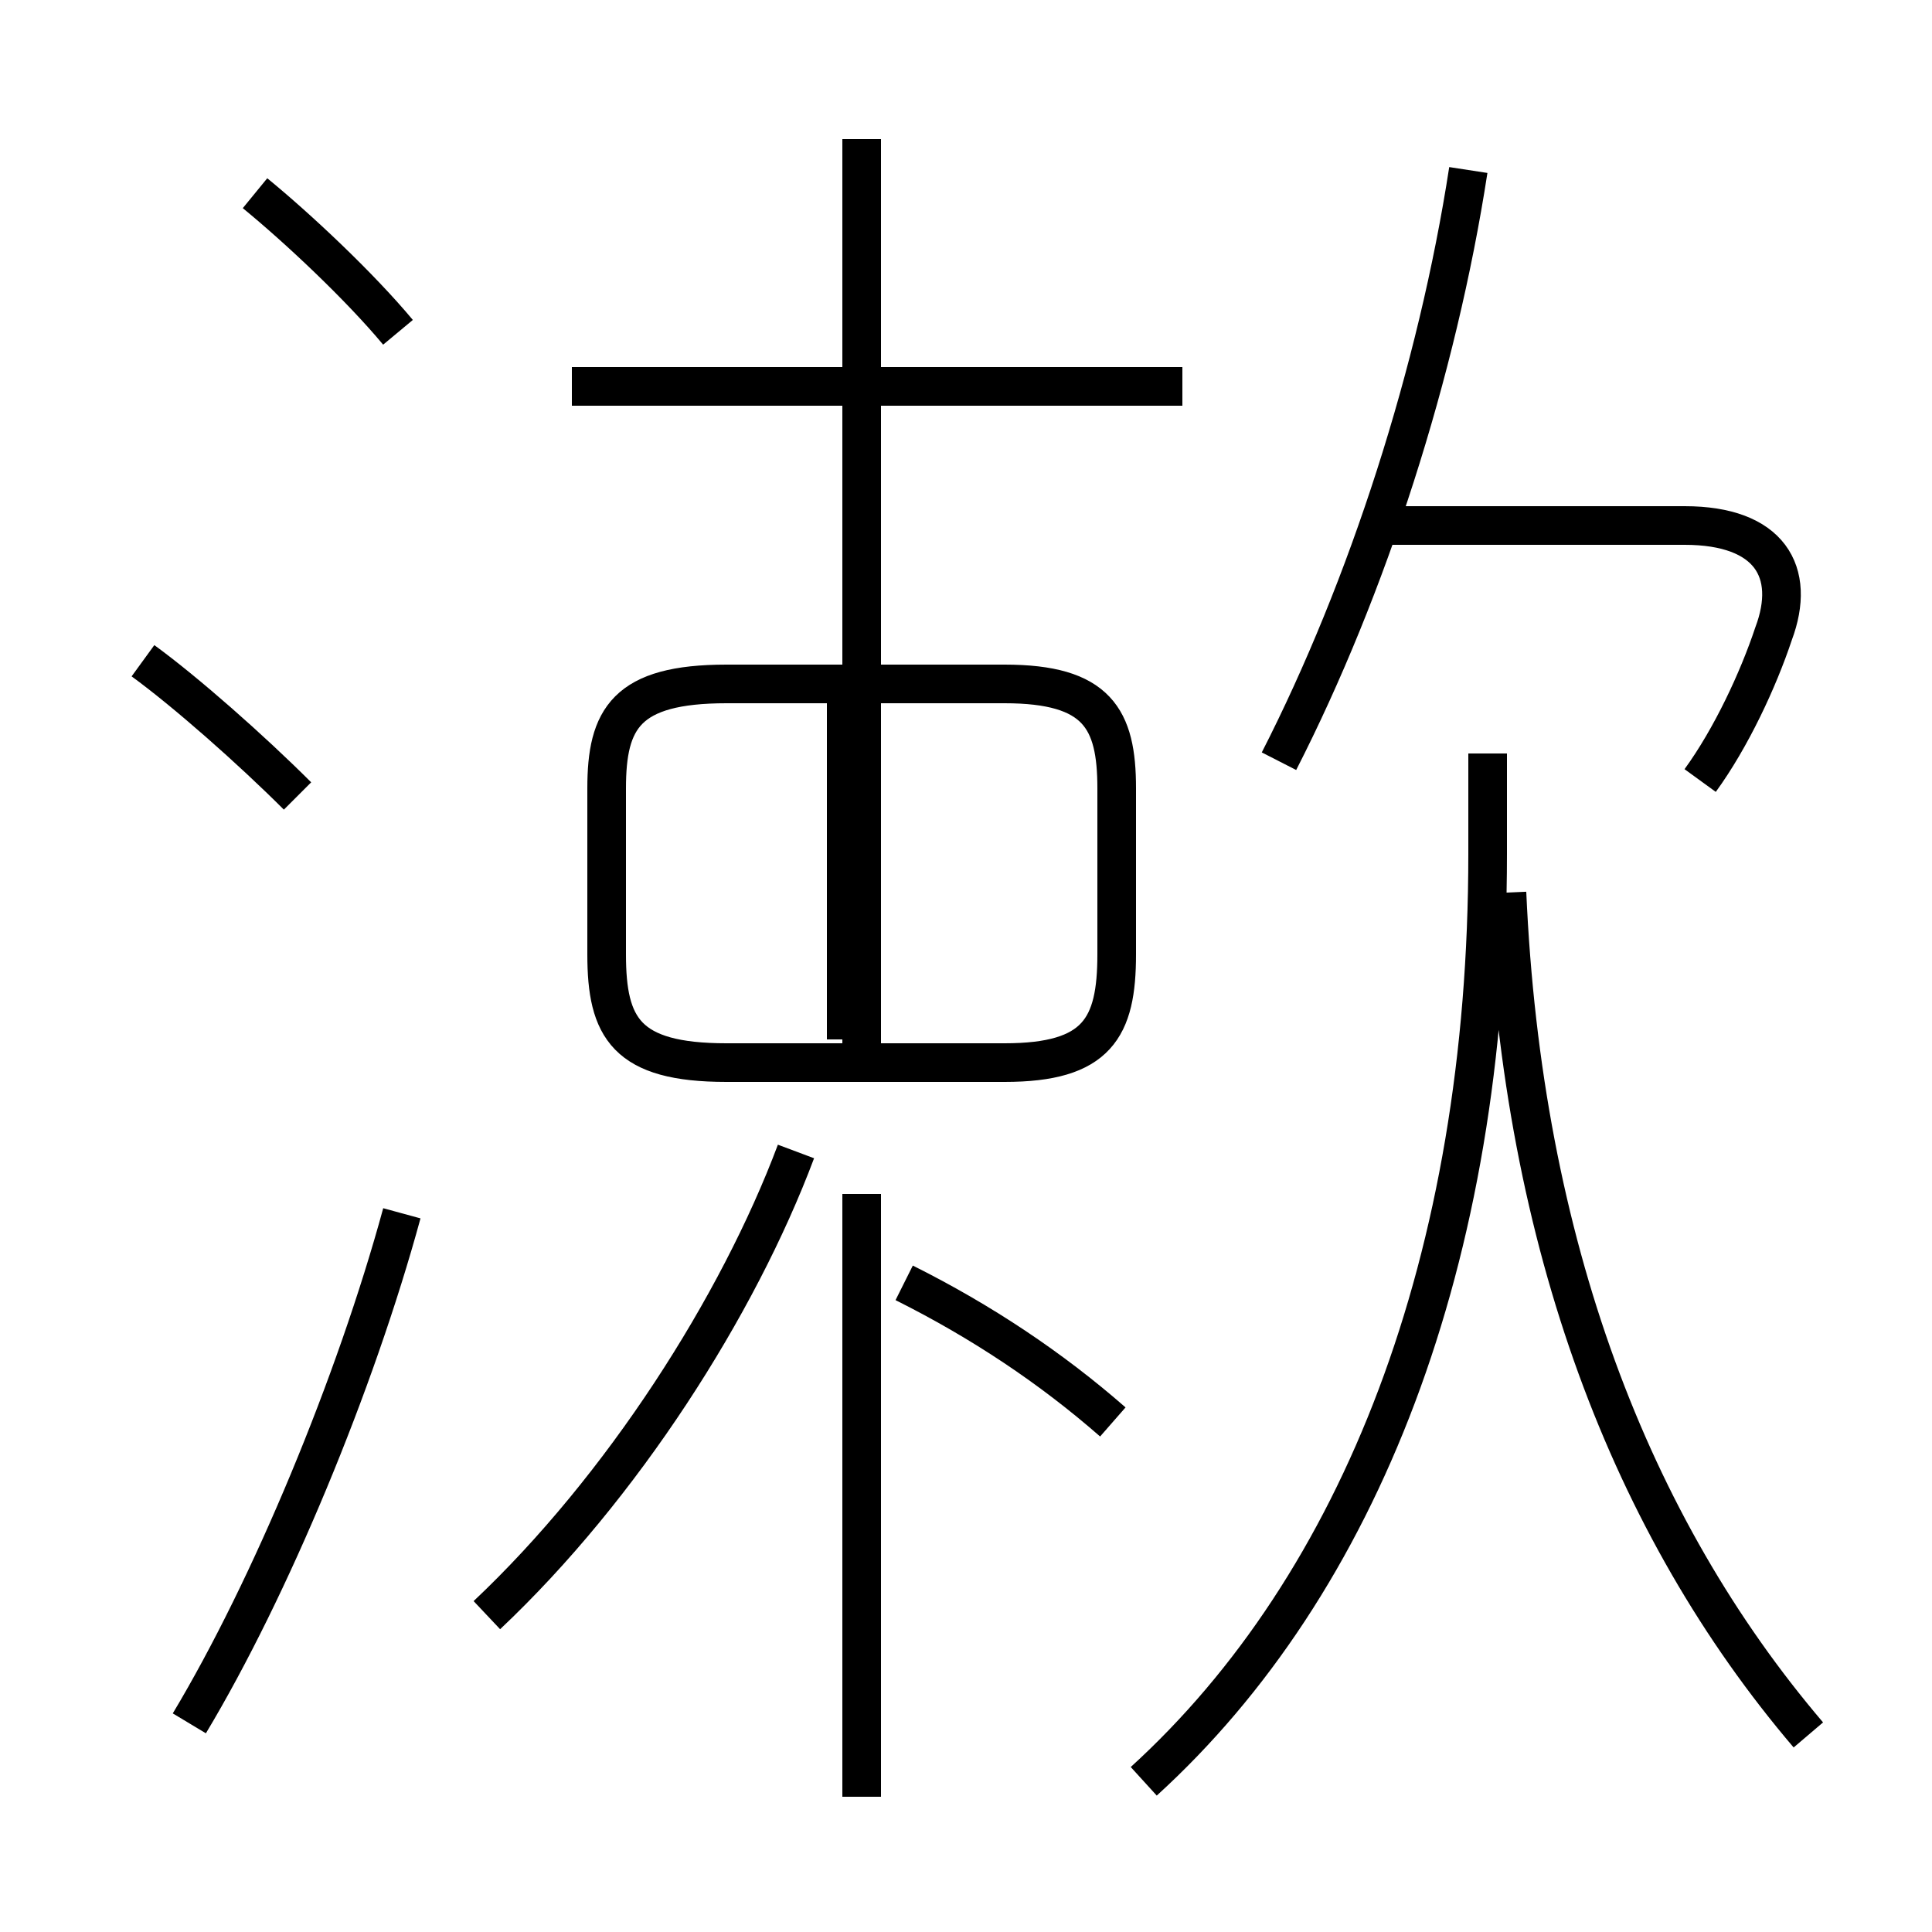 <?xml version='1.0' encoding='utf8'?>
<svg viewBox="0.0 -6.0 50.0 50.0" version="1.1" xmlns="http://www.w3.org/2000/svg">
<rect x="0.0" y="-6.0" width="50.0" height="50.0" fill="#808080" stroke="none"/>
<rect x="-1000" y="-1000" width="2000" height="2000" stroke="white" fill="white"/>
<g style="fill:white;stroke:#000000;  stroke-width:1">
<path d="M 29.6 2.1 C 35.2 -3.0 38.5 -11.4 38.5 -21.9 L 38.5 -24.5 M 4.9 0.6 C 7.0 -2.9 9.2 -8.2 10.4 -12.6 M 12.6 -2.2 C 16.1 -5.5 19.1 -10.2 20.6 -14.2 M 22.3 2.5 L 22.3 -13.1 M 7.7 -23.4 C 6.5 -24.6 4.8 -26.1 3.7 -26.9 M 28.8 -7.2 C 27.2 -8.6 25.4 -9.8 23.4 -10.8 M 21.9 -17.1 L 21.9 -25.9 M 18.8 -16.5 L 26.0 -16.5 C 28.4 -16.5 28.9 -17.4 28.9 -19.3 L 28.9 -23.6 C 28.9 -25.4 28.4 -26.3 26.0 -26.3 L 18.8 -26.3 C 16.2 -26.3 15.7 -25.4 15.7 -23.6 L 15.7 -19.3 C 15.7 -17.4 16.2 -16.5 18.8 -16.5 Z M 10.3 -35.4 C 9.3 -36.6 7.7 -38.1 6.6 -39.0 M 22.3 -16.1 L 22.3 -40.4 M 46.8 0.9 C 42.2 -4.5 39.4 -11.8 39.0 -20.9 M 30.6 -34.0 L 14.8 -34.0 M 44.0 -23.8 C 44.8 -24.9 45.5 -26.4 45.9 -27.6 C 46.5 -29.2 45.8 -30.4 43.6 -30.4 L 35.5 -30.4 M 33.1 -24.3 C 35.4 -28.8 37.2 -34.4 38.0 -39.6" transform="translate(0.0, 38.0)" />
</g>
</svg>